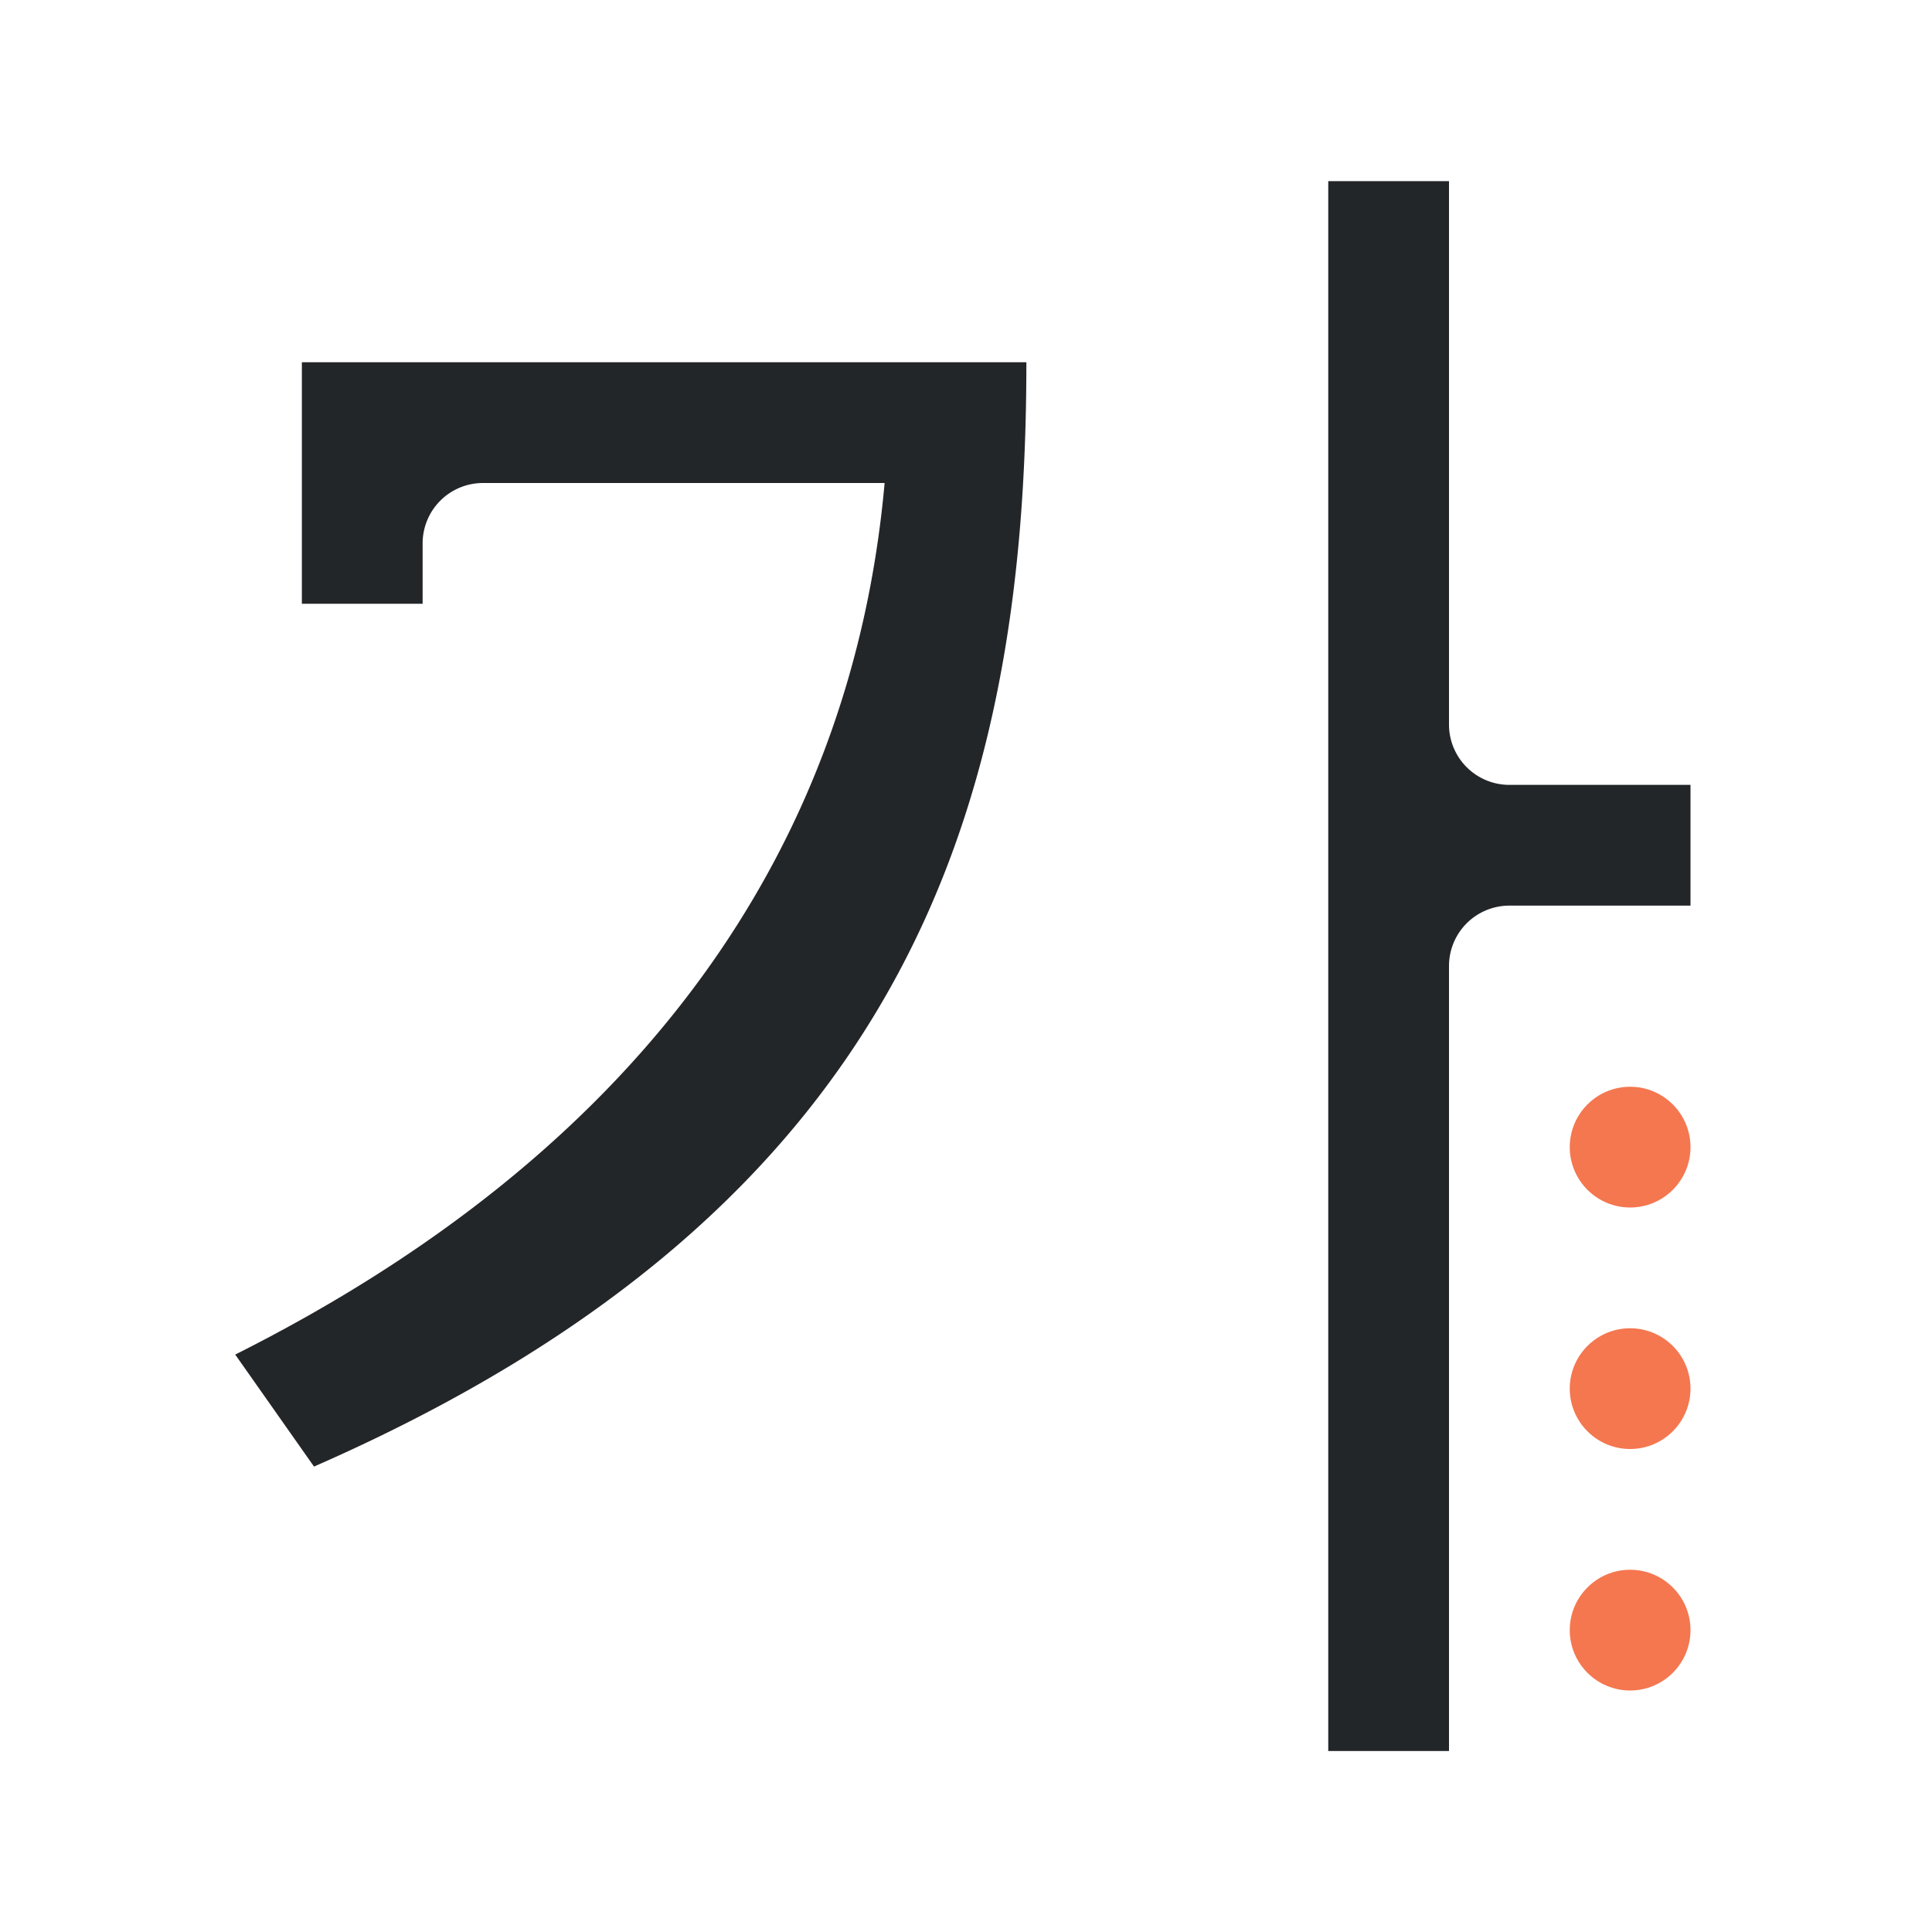 <svg viewBox="0 0 32 32" xmlns="http://www.w3.org/2000/svg"><path d="m22 3v26.002h2v-13.002a1 1 0 0 1 1-1h3v-2h-3a1 1 0 0 1 -1-1v-9zm-17 3v2 2h2v-1a1 1 0 0 1 1-1h6.652c-.551 6.146-4.118 11.102-10.756 14.436l1.305 1.855c9.798-4.292 11.799-10.899 11.799-18.291z" fill="#232629"/><path d="m27 18c-.552 0-1 .448-1 1 0 .552.448 1 1 1 .552 0 1-.448 1-1 0-.552-.448-1-1-1zm0 4c-.552 0-1 .448-1 1 0 .552.448 1 1 1 .552 0 1-.448 1-1 0-.552-.448-1-1-1zm0 4c-.552 0-1 .448-1 1 0 .552.448 1 1 1 .552 0 1-.448 1-1 0-.552-.448-1-1-1z" fill="#f47750"/></svg>